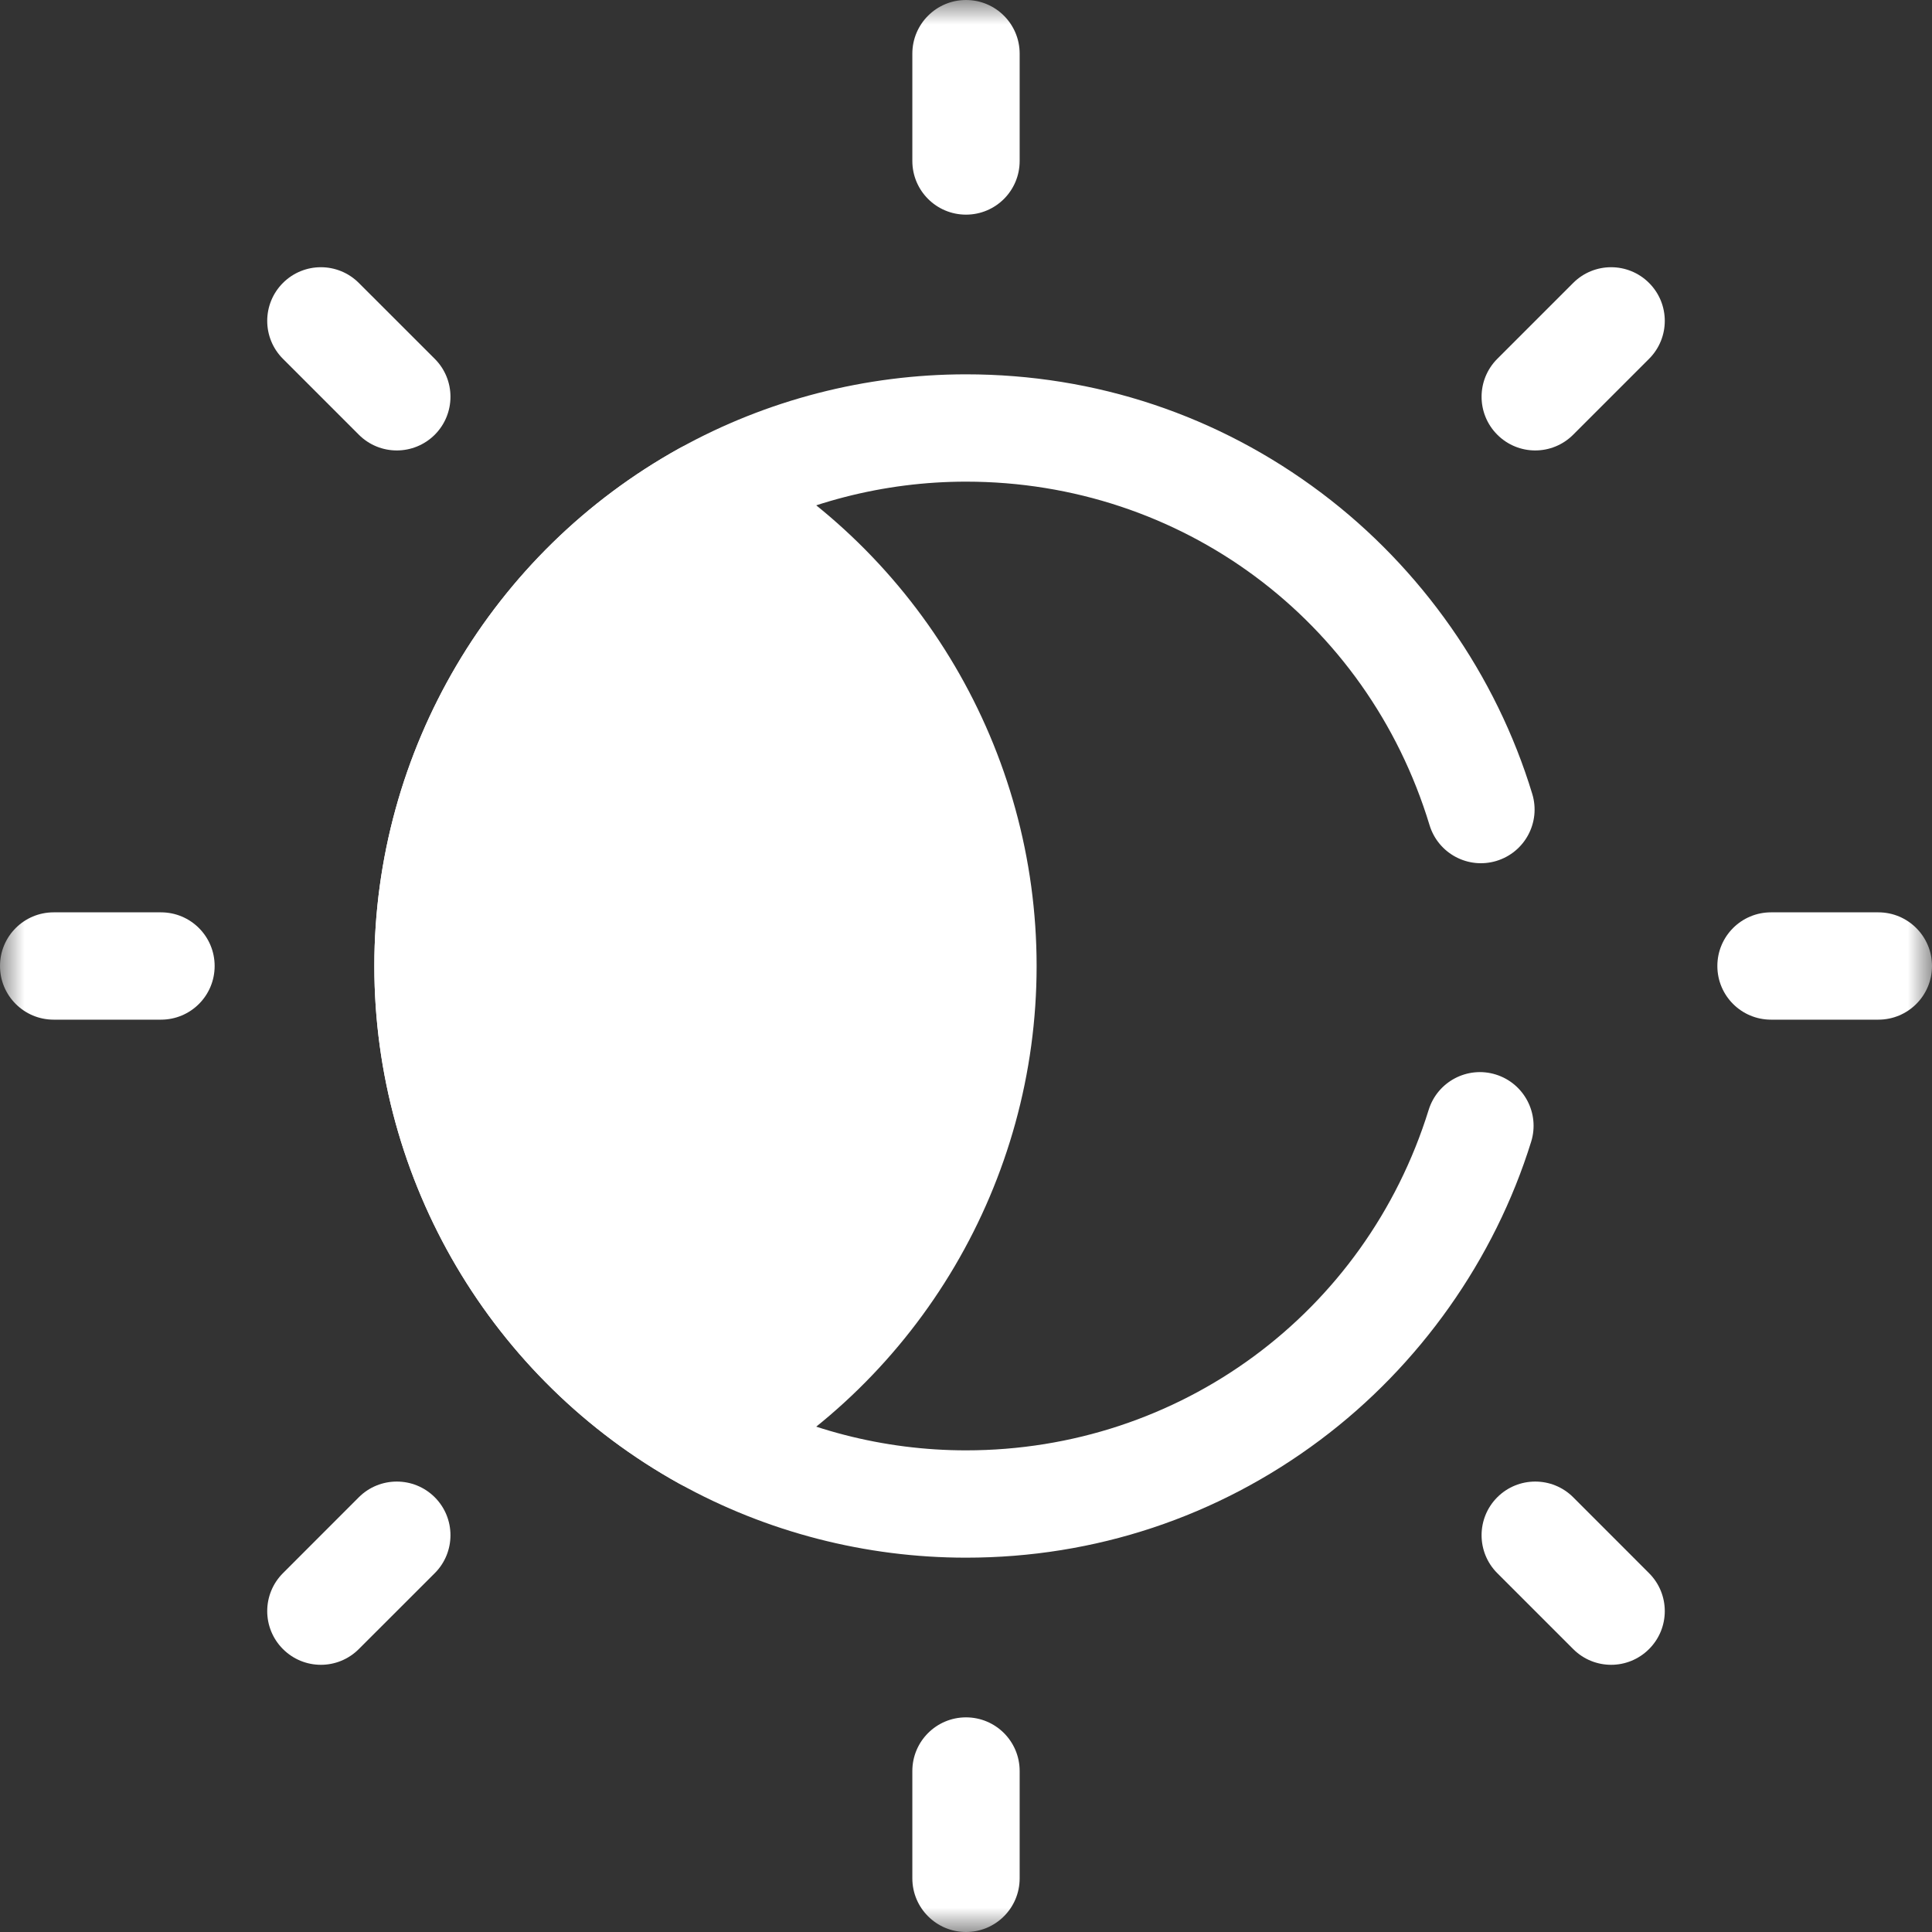 <svg width="40" height="40" viewBox="0 0 40 40" fill="none" xmlns="http://www.w3.org/2000/svg">
<rect x="0" y="0" width="40" height="40" fill="#333333" stroke="none"/>
<g clip-path="url(#clip0_502_223)">
<mask id="mask0_502_223" style="mask-type:luminance" maskUnits="userSpaceOnUse" x="0" y="0" width="40" height="40">
<path d="M40 0H0V40H40V0Z" fill="white"/>
</mask>
<g mask="url(#mask0_502_223)">
<path d="M20 32.25C17.923 32.25 15.872 31.721 14.067 30.719C10.171 28.558 7.75 24.45 7.75 20C7.75 15.55 10.171 11.442 14.067 9.281C15.872 8.279 17.923 7.75 20 7.75C22.681 7.75 25.227 8.6 27.363 10.209C29.428 11.764 30.977 13.976 31.724 16.438C31.902 17.025 31.571 17.645 30.983 17.824C30.396 18.002 29.776 17.671 29.597 17.083C28.306 12.83 24.45 9.972 20 9.972C18.3 9.972 16.621 10.405 15.145 11.224C11.954 12.994 9.972 16.357 9.972 20C9.972 23.643 11.954 27.006 15.145 28.776C16.621 29.595 18.3 30.028 20 30.028C24.419 30.028 28.269 27.195 29.579 22.979C29.761 22.393 30.383 22.065 30.969 22.247C31.555 22.429 31.883 23.052 31.701 23.638C30.942 26.081 29.39 28.275 27.332 29.814C25.202 31.408 22.667 32.25 20 32.25Z" fill="white"/>
<path d="M8.861 20C8.861 15.806 11.18 12.153 14.606 10.253C18.031 12.152 20.351 15.805 20.351 20C20.351 24.195 18.031 27.848 14.606 29.747C11.18 27.848 8.861 24.195 8.861 20Z" fill="white"/>
<path d="M14.606 30.858C14.42 30.858 14.235 30.812 14.067 30.719C10.171 28.558 7.75 24.451 7.75 20C7.75 15.55 10.171 11.442 14.067 9.281C14.402 9.095 14.81 9.095 15.145 9.281C19.041 11.442 21.462 15.549 21.462 20C21.462 24.451 19.041 28.558 15.145 30.719C14.977 30.812 14.792 30.858 14.606 30.858ZM14.606 11.546C11.733 13.382 9.972 16.566 9.972 20C9.972 23.434 11.732 26.618 14.606 28.454C17.479 26.618 19.24 23.434 19.24 20C19.24 16.566 17.479 13.382 14.606 11.546Z" fill="white"/>
<path d="M20 4.444C19.387 4.444 18.889 3.947 18.889 3.333V1.111C18.889 0.497 19.387 0 20 0C20.614 0 21.111 0.497 21.111 1.111V3.333C21.111 3.947 20.614 4.444 20 4.444Z" fill="white"/>
<path d="M20 40C19.387 40 18.889 39.503 18.889 38.889V36.667C18.889 36.053 19.387 35.556 20 35.556C20.614 35.556 21.111 36.053 21.111 36.667V38.889C21.111 39.503 20.614 40 20 40Z" fill="white"/>
<path d="M8.215 9.326C7.93 9.326 7.646 9.217 7.429 9L5.858 7.429C5.424 6.995 5.424 6.292 5.858 5.858C6.292 5.424 6.995 5.424 7.429 5.858L9.001 7.429C9.435 7.863 9.435 8.566 9.001 9.001C8.784 9.217 8.499 9.326 8.215 9.326Z" fill="white"/>
<path d="M33.357 34.468C33.072 34.468 32.788 34.359 32.571 34.142L31 32.571C30.566 32.137 30.566 31.433 31 30.999C31.434 30.566 32.137 30.566 32.571 30.999L34.142 32.571C34.576 33.005 34.576 33.708 34.142 34.142C33.925 34.359 33.641 34.468 33.357 34.468Z" fill="white"/>
<path d="M31.785 9.326C31.501 9.326 31.217 9.217 31 9C30.566 8.566 30.566 7.863 31 7.429L32.571 5.858C33.005 5.424 33.708 5.424 34.142 5.858C34.576 6.292 34.576 6.995 34.142 7.429L32.571 9C32.354 9.217 32.07 9.326 31.785 9.326Z" fill="white"/>
<path d="M6.644 34.468C6.359 34.468 6.075 34.359 5.858 34.142C5.424 33.708 5.424 33.005 5.858 32.571L7.429 30.999C7.863 30.566 8.567 30.566 9.001 30.999C9.435 31.433 9.435 32.137 9.001 32.571L7.429 34.142C7.212 34.359 6.928 34.468 6.644 34.468Z" fill="white"/>
<path d="M38.889 21.111H36.667C36.053 21.111 35.556 20.614 35.556 20C35.556 19.386 36.053 18.889 36.667 18.889H38.889C39.502 18.889 40 19.386 40 20C40 20.614 39.503 21.111 38.889 21.111Z" fill="white"/>
<path d="M3.333 21.111H1.111C0.497 21.111 0 20.614 0 20C0 19.386 0.497 18.889 1.111 18.889H3.333C3.947 18.889 4.444 19.386 4.444 20C4.444 20.614 3.947 21.111 3.333 21.111Z" fill="white"/>
</g>
</g>
<defs>
<clipPath id="clip0_502_223">
<rect width="40" height="40" fill="white"/>
</clipPath>
</defs>
</svg>
